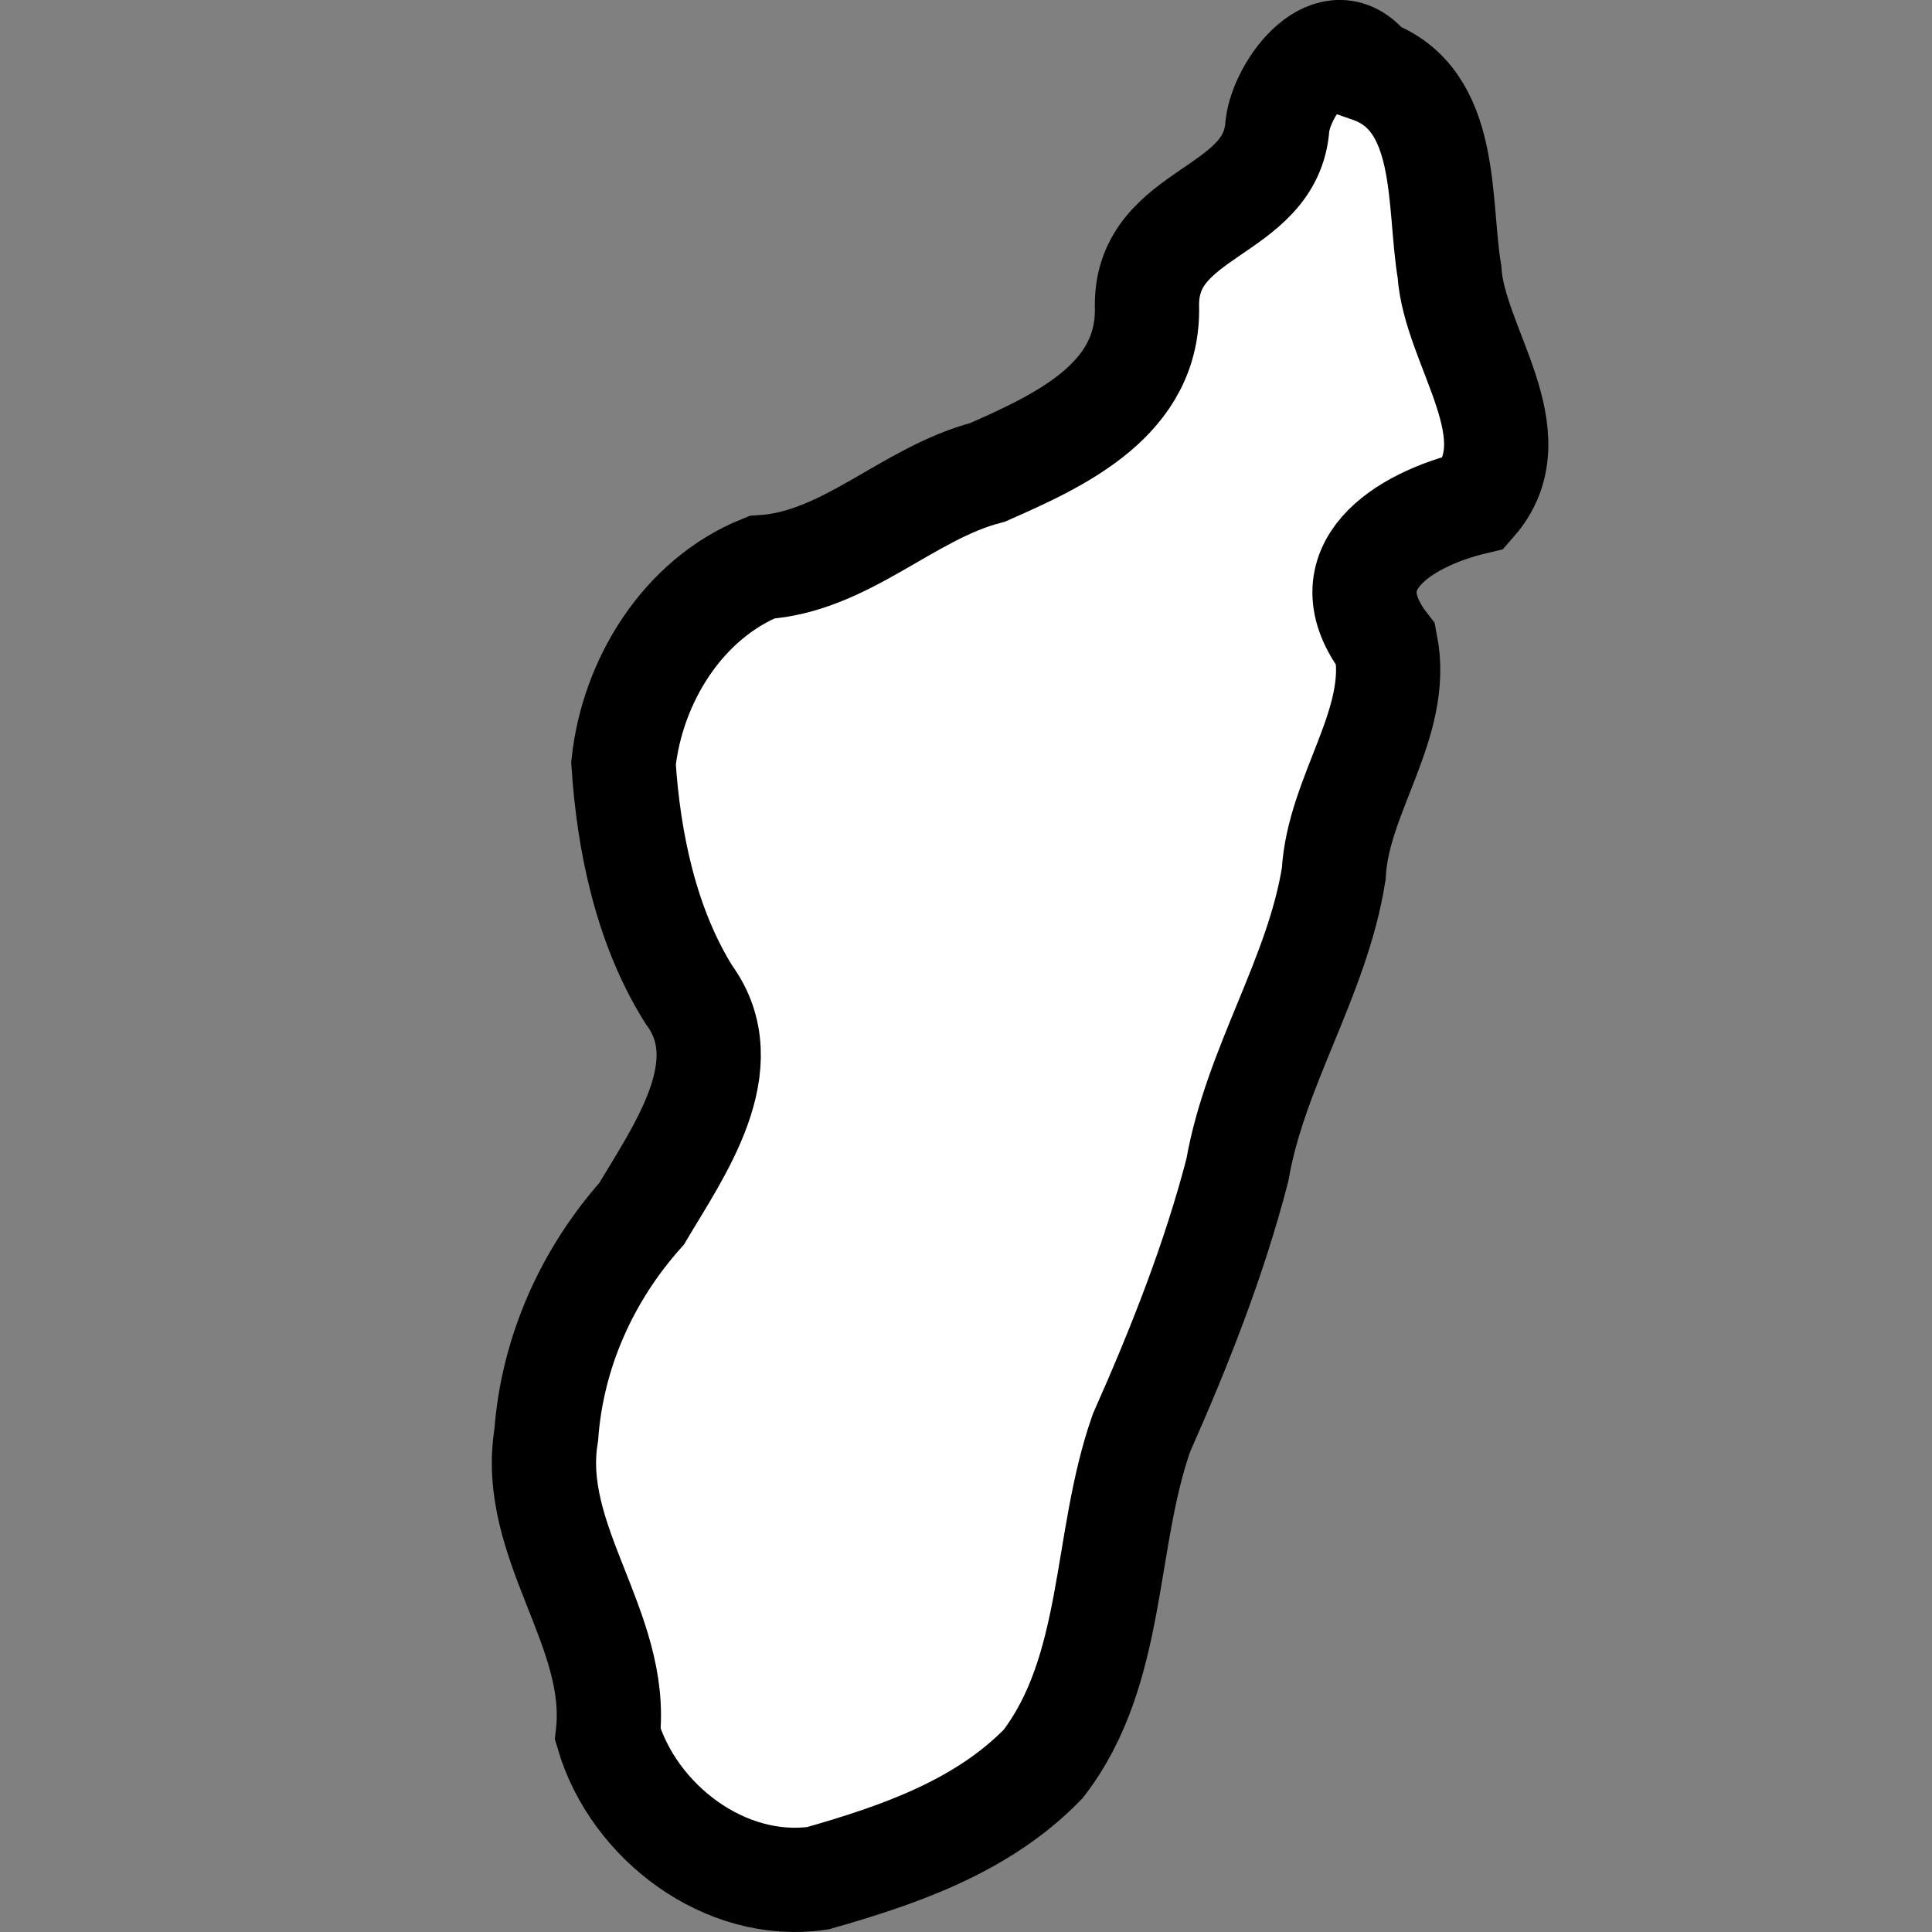 <?xml version="1.0" ?><!-- Created with Inkscape (http://www.inkscape.org/) --><!DOCTYPE svg  PUBLIC '-//W3C//DTD SVG 1.1//EN'  'http://www.w3.org/Graphics/SVG/1.1/DTD/svg11.dtd'><svg height="55" id="svg2" inkscape:version="0.48.4 r9939" sodipodi:docname="madagascar.svg" version="1.1" width="55" xmlns="http://www.w3.org/2000/svg" xmlns:cc="http://creativecommons.org/ns#" xmlns:dc="http://purl.org/dc/elements/1.1/" xmlns:inkscape="http://www.inkscape.org/namespaces/inkscape" xmlns:rdf="http://www.w3.org/1999/02/22-rdf-syntax-ns#" xmlns:sodipodi="http://sodipodi.sourceforge.net/DTD/sodipodi-0.dtd" xmlns:svg="http://www.w3.org/2000/svg">
  <rect width="100%" height="100%" fill="#808080" stroke="none"/>
  <defs id="defs6"/>
  <sodipodi:namedview bordercolor="#666666" borderopacity="1" gridtolerance="10" guidetolerance="10" id="namedview4" inkscape:current-layer="svg2" inkscape:cx="30.868966" inkscape:cy="-0.15871879" inkscape:pageopacity="0" inkscape:pageshadow="2" inkscape:window-height="744" inkscape:window-maximized="1" inkscape:window-width="1366" inkscape:window-x="0" inkscape:window-y="24" inkscape:zoom="3.9831224" objecttolerance="10" pagecolor="#ffffff" showgrid="false"/>
  <path d="m 38.994,2.006 c 2.295,0.799 1.94,3.779 2.269,5.726 0.134,2.136 2.391,4.658 0.714,6.572 -2.018,0.48 -4.225,1.855 -2.526,4.054 0.433,2.232 -1.362,4.248 -1.482,6.516 -0.468,2.949 -2.232,5.487 -2.744,8.436 -0.67,2.58 -1.652,5.052 -2.729,7.48 -1.087,3.084 -0.738,6.746 -2.799,9.426 -1.728,1.779 -4.107,2.596 -6.414,3.253 -2.634,0.38 -5.244,-1.595 -5.98,-4.092 0.339,-3.003 -2.258,-5.485 -1.752,-8.533 0.172,-2.344 1.159,-4.547 2.716,-6.293 1.05,-1.776 2.821,-4.226 1.345,-6.235 -1.217,-1.94 -1.717,-4.341 -1.862,-6.586 0.255,-2.354 1.692,-4.679 3.933,-5.582 2.399,-0.144 4.152,-2.11 6.432,-2.701 2.09,-0.919 4.625,-2.087 4.536,-4.757 -0.009,-2.719 3.546,-2.59 3.714,-5.11 0.134,-1.114 1.578,-3.024 2.63,-1.576 z" id="path3763" inkscape:connector-curvature="0" style="fill:#ffffff;fill-opacity:1;stroke:#000000;stroke-width:2.968;stroke-linecap:butt;stroke-linejoin:miter;stroke-miterlimit:4;stroke-opacity:1;stroke-dasharray:none"/>
</svg>